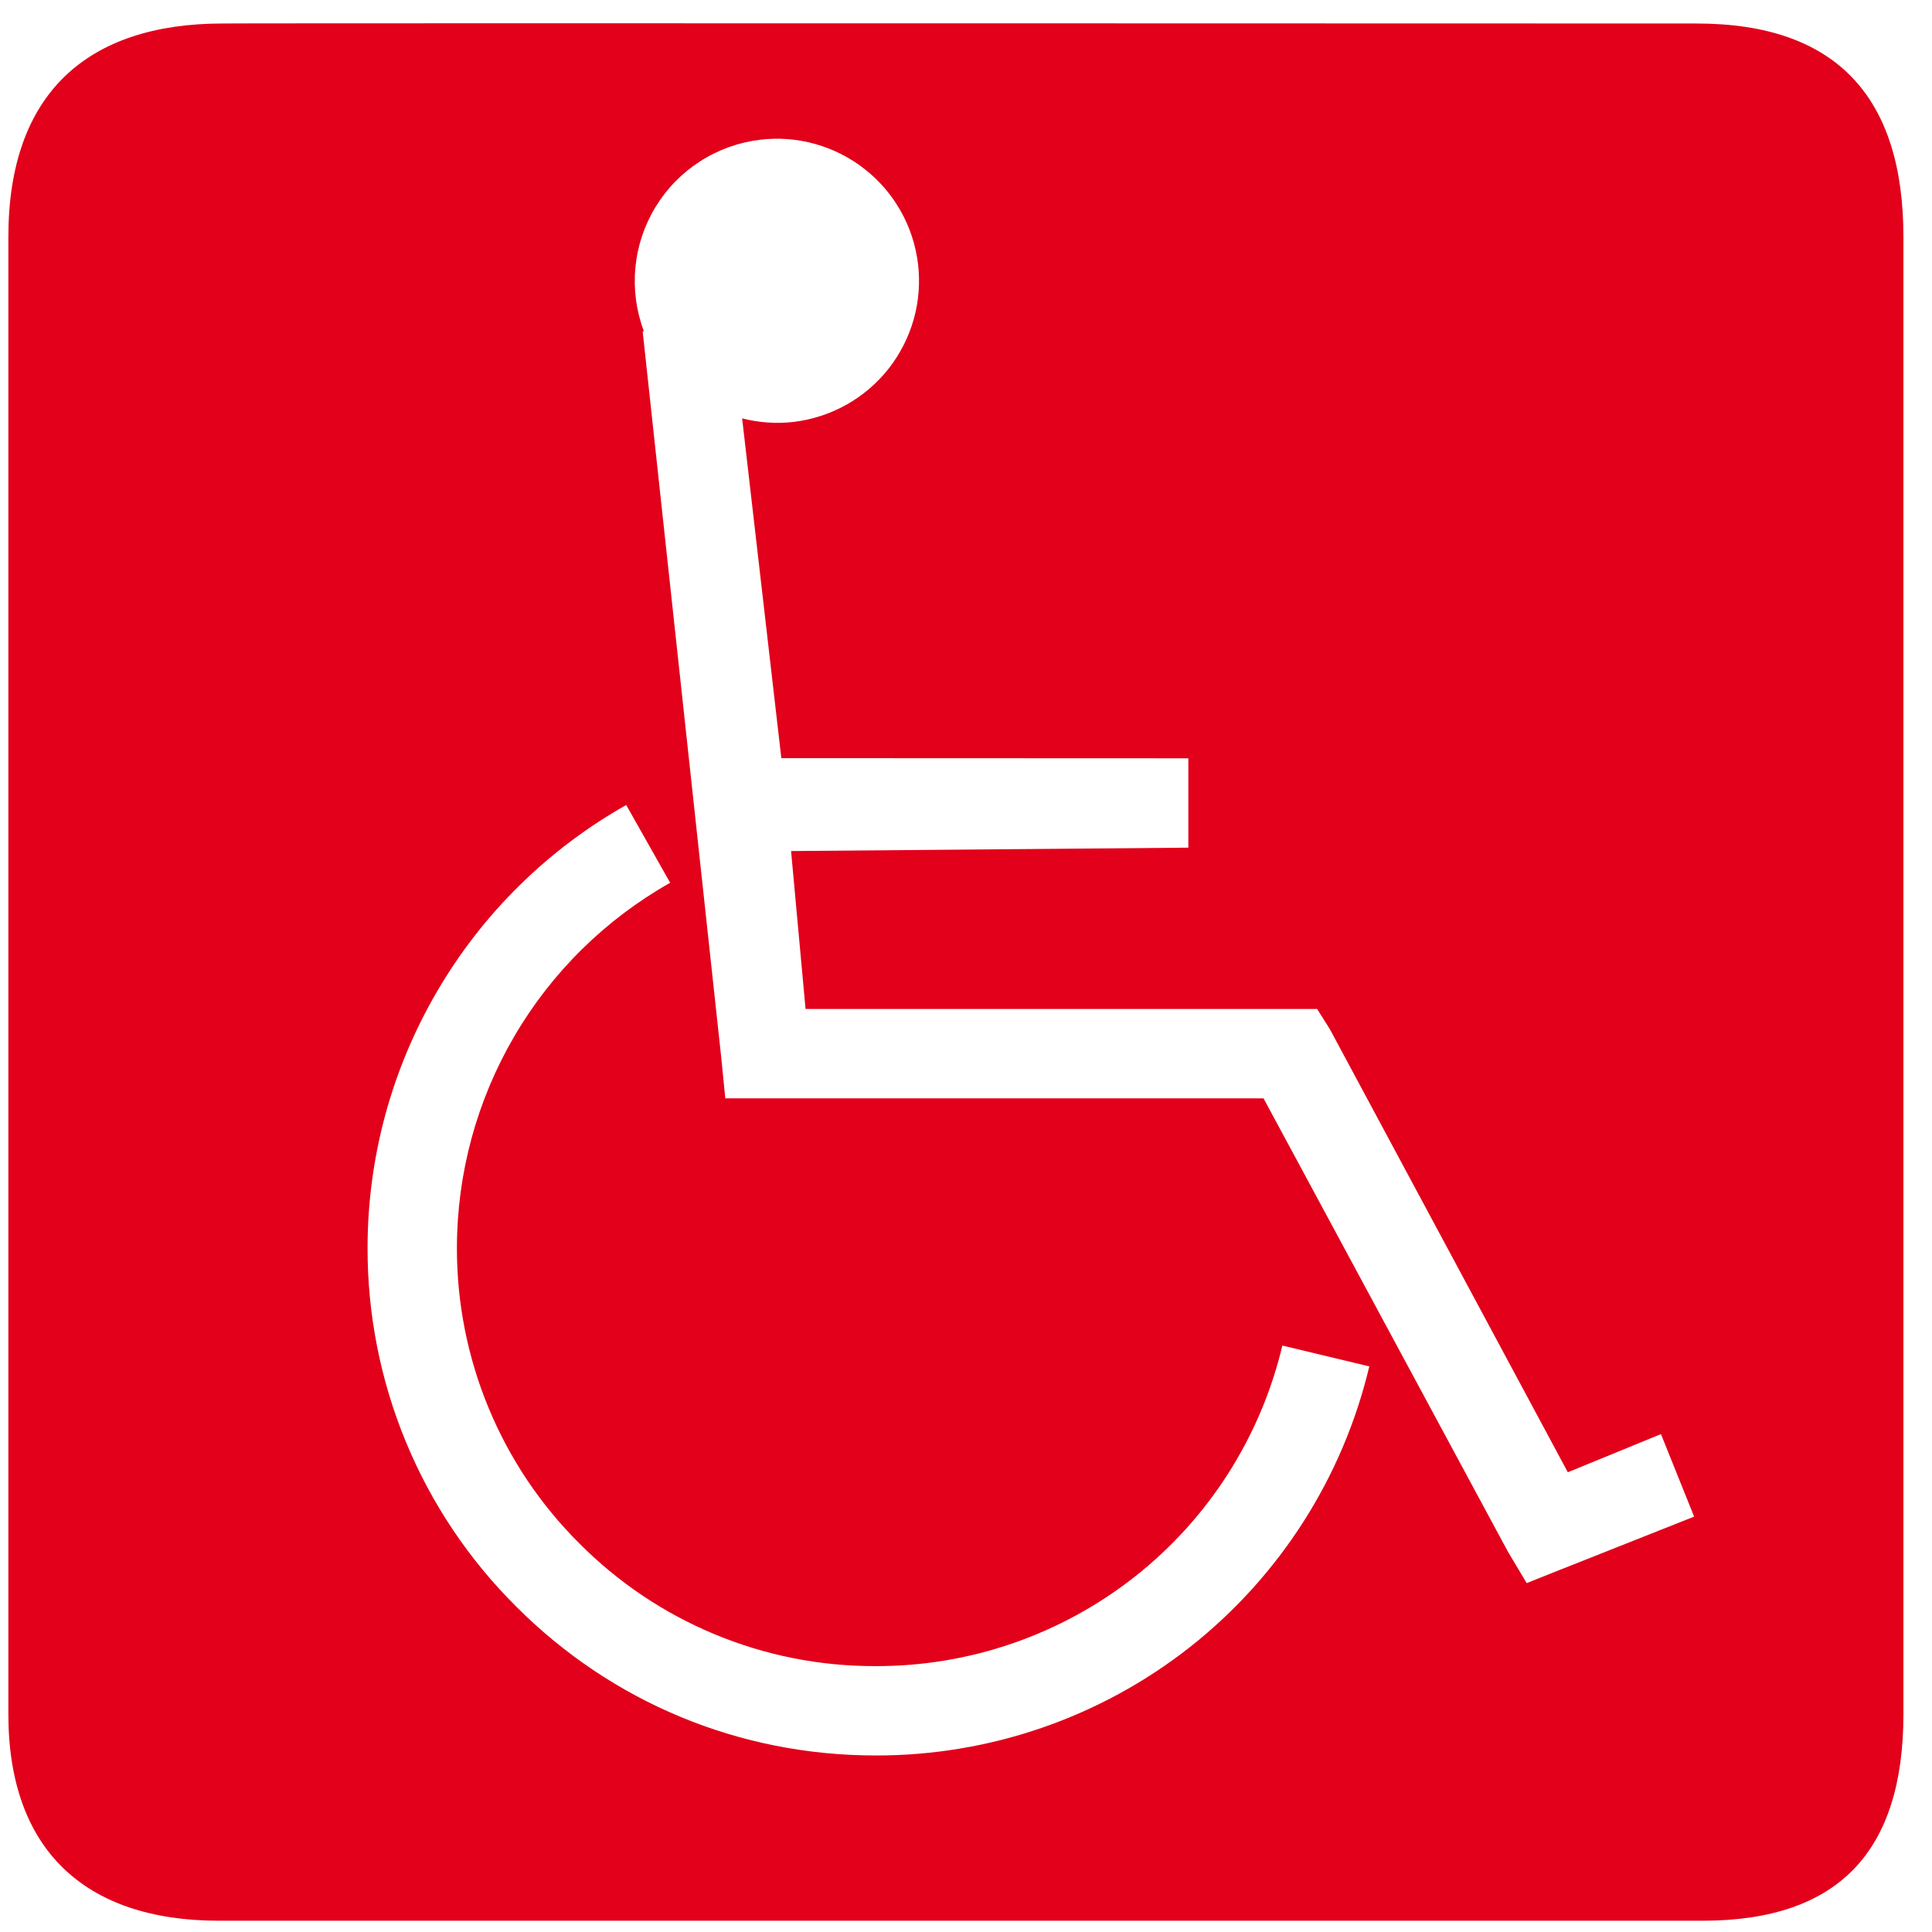<svg width="24" height="24" viewBox="0 0 24 24" fill="none" xmlns="http://www.w3.org/2000/svg">
<g clip-path="url(#clip0_705_1147)">
<path d="M21.076 0.292C21.076 0.292 2.761 0.286 2.767 0.292C1.082 0.292 0.104 1.163 0.104 2.943V21.295C0.104 22.96 1.037 23.86 2.721 23.86H21.15C22.834 23.86 23.645 23.003 23.645 21.295V2.943C23.645 1.207 22.813 0.292 21.076 0.292ZM10.875 21.807C9.189 21.807 7.605 21.151 6.414 19.959C5.826 19.375 5.36 18.68 5.043 17.914C4.726 17.148 4.564 16.327 4.566 15.498C4.567 14.379 4.865 13.281 5.43 12.315C5.994 11.349 6.805 10.55 7.779 10L8.325 10.966C7.522 11.42 6.853 12.078 6.388 12.875C5.923 13.671 5.677 14.576 5.676 15.498C5.674 16.181 5.808 16.858 6.069 17.489C6.33 18.12 6.714 18.693 7.198 19.174C7.68 19.659 8.253 20.043 8.884 20.304C9.515 20.566 10.192 20.699 10.875 20.697C12.043 20.701 13.178 20.309 14.096 19.587C15.014 18.864 15.66 17.852 15.93 16.715L17.01 16.974C16.682 18.353 15.897 19.581 14.784 20.459C13.67 21.336 12.292 21.811 10.874 21.807H10.875ZM19.426 19.482L18.965 19.666L18.73 19.272L15.696 13.644H9.01L8.956 13.104L7.984 4.122L7.997 4.11C7.903 3.859 7.868 3.59 7.893 3.324C7.918 3.058 8.004 2.8 8.143 2.572C8.282 2.343 8.471 2.149 8.696 2.005C8.921 1.86 9.176 1.768 9.442 1.736C9.672 1.708 9.905 1.726 10.128 1.789C10.351 1.852 10.56 1.957 10.742 2.101C10.925 2.244 11.077 2.422 11.19 2.624C11.304 2.826 11.376 3.048 11.404 3.278C11.431 3.508 11.414 3.742 11.351 3.965C11.288 4.188 11.182 4.397 11.039 4.579C10.896 4.761 10.718 4.913 10.516 5.027C10.314 5.14 10.091 5.213 9.861 5.241C9.647 5.266 9.429 5.251 9.219 5.197L9.706 9.418L14.762 9.42V10.53L9.827 10.572L10.007 12.534H16.362L16.519 12.783L19.476 18.289L20.633 17.815L21.045 18.84L19.427 19.482L19.426 19.482Z" fill="#E2001A"/>
</g>
<defs>
<clipPath id="clip0_705_1147">
<rect width="24" height="24" fill="white"/>
</clipPath>
</defs>
</svg>
